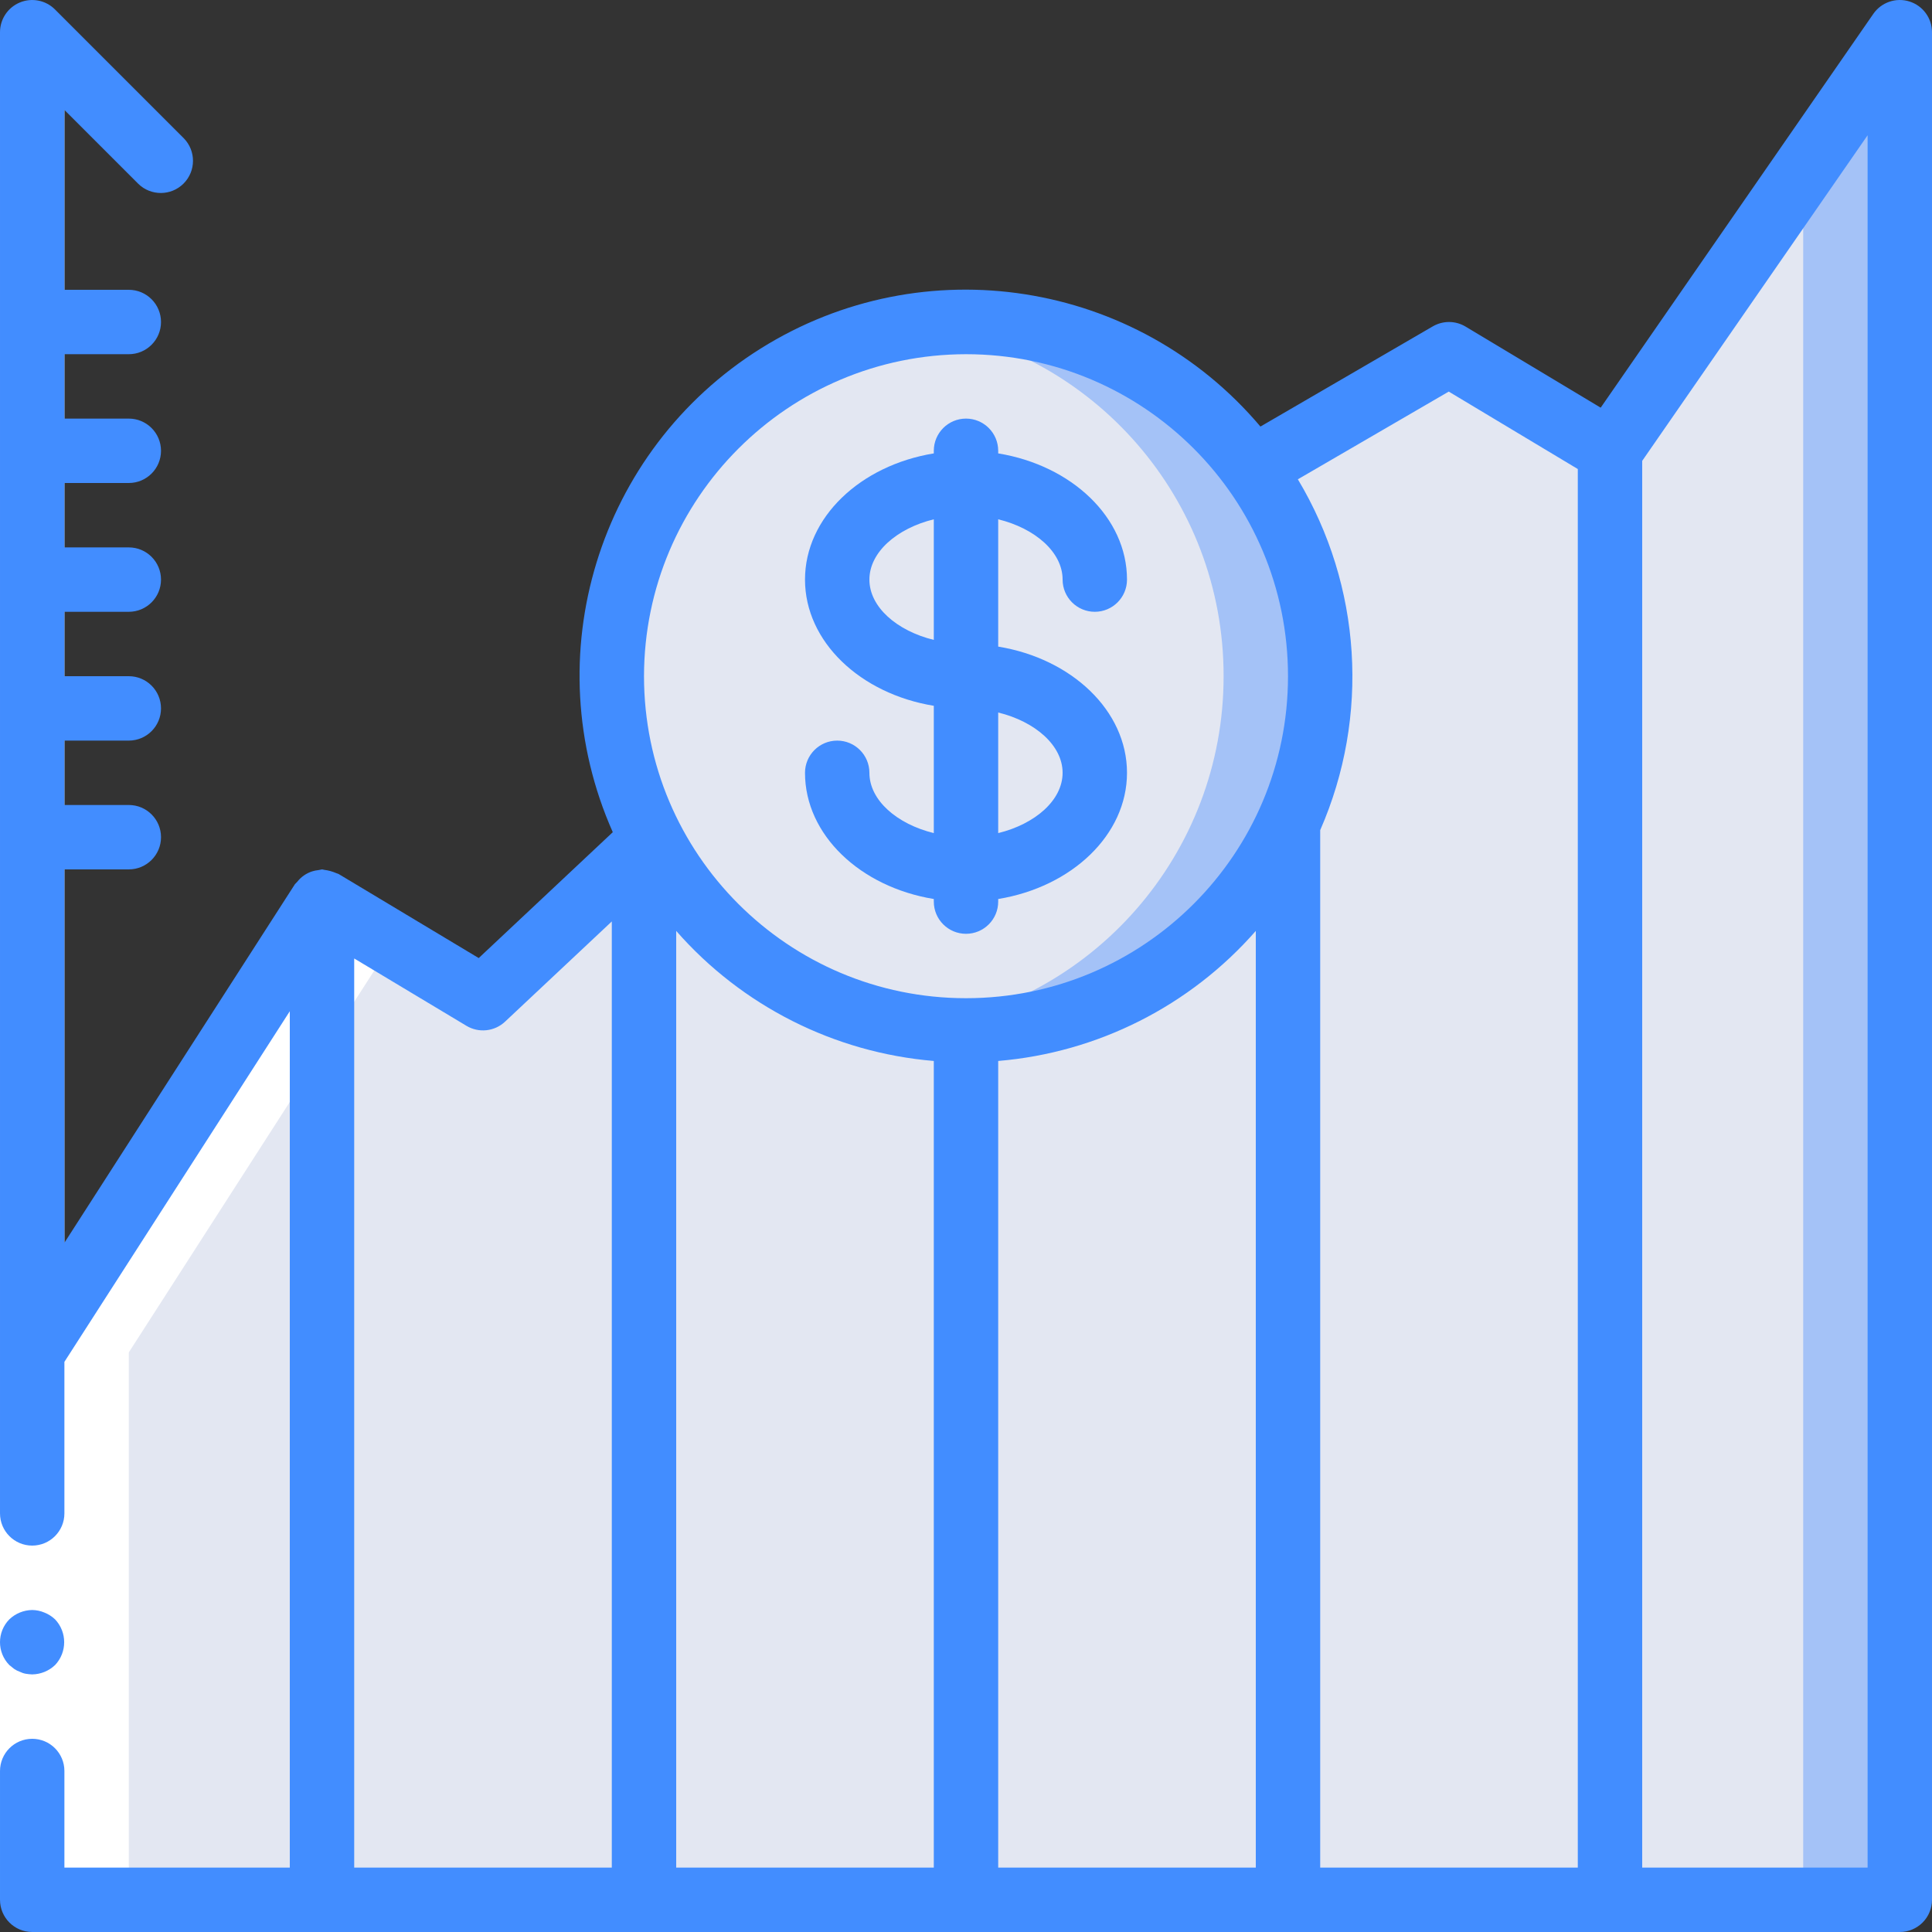 <?xml version="1.0" encoding="iso-8859-1"?>
<!-- Generator: Adobe Illustrator 19.0.0, SVG Export Plug-In . SVG Version: 6.00 Build 0)  -->
<svg version="1.1" id="Capa_1" xmlns="http://www.w3.org/2000/svg" xmlns:xlink="http://www.w3.org/1999/xlink" x="0px" y="0px"
	 viewBox="0 0 512.001 512.001" style="enable-background:new 0 0 512.001 512.001;" xml:space="preserve">
<rect x="0" y="0" width="512.001" height="512.001" fill="#333333" stroke="none"/>
<g>
	<g transform="translate(1 1)">
		<g>
			<path style="fill:#E3E7F2;" d="M425.667,118.467l-42.667-25.6l-51.968,30.208c20.648,28.5,23.626,66.153,7.715,97.544
				s-48.039,51.25-83.232,51.446s-67.541-19.303-83.8-50.515l-2.048,1.963l-42.667,40.021l-42.667-25.6l-76.8,119.467v145.067
				h494.933V7.534L425.667,118.467z"/>
			<polygon style="fill:#E3E7F2;" points="84.334,237.934 84.334,502.467 7.534,502.467 7.534,357.401 			"/>
			<path style="fill:#E3E7F2;" d="M255.001,272.067v230.4h-85.333V223.513l2.048-1.963
				C187.858,252.628,219.981,272.112,255.001,272.067z"/>
			<path style="fill:#E3E7F2;" d="M340.334,217.369v285.099h-85.333v-230.4C291.698,272.104,325.044,250.729,340.334,217.369z"/>
			<path style="fill:#E3E7F2;" d="M425.667,118.467v384h-85.333V217.369c14.098-30.814,10.546-66.828-9.301-94.293l51.968-30.208
				L425.667,118.467z"/>
		</g>
		<path style="fill:#A4C2F7;" d="M348.867,178.201c0.021,24.902-9.861,48.789-27.469,66.397
			c-17.608,17.608-41.496,27.491-66.397,27.469c-4.308-0.024-8.611-0.309-12.885-0.853c-46.465-6.426-81.047-46.176-80.982-93.082
			c0.065-46.907,34.756-86.561,81.238-92.859c4.177-0.655,8.401-0.969,12.629-0.939c24.904-0.031,48.798,9.849,66.408,27.459
			S348.898,153.296,348.867,178.201z"/>
		<g>
			<path style="fill:#E3E7F2;" d="M323.267,178.201c0.04,46.945-34.635,86.689-81.152,93.013
				c-46.465-6.426-81.047-46.176-80.982-93.082c0.065-46.907,34.756-86.561,81.238-92.859
				C288.784,91.654,323.341,131.351,323.267,178.201z"/>
			<polygon style="fill:#E3E7F2;" points="169.667,223.513 169.667,502.467 84.334,502.467 84.334,237.934 127.001,263.534 			"/>
		</g>
		<polygon style="fill:#A4C2F7;" points="502.467,7.534 502.467,502.467 476.867,502.467 476.867,44.483 		"/>
	</g>
	<polygon style="fill:#FFFFFF;" points="34.134,358.401 103.809,250.019 85.334,238.934 8.534,358.401 8.534,503.467 
		34.134,503.467 	"/>
	<g>
		<polygon style="fill:#FFFFFF;" points="0.001,503.467 0.001,392.534 0.001,8.534 17.067,8.534 17.067,392.534 17.067,503.467 		
			"/>
		<g>
			<path style="fill:#428DFF;" d="M506.009,0.388c-3.562-1.111-7.433,0.22-9.558,3.287l-72.25,104.363l-35.808-21.487
				c-2.666-1.598-5.99-1.622-8.679-0.063l-45.686,26.557c-32.848-38.887-89.291-47.702-132.432-20.683
				s-59.849,81.649-39.202,128.177l-35.53,33.361l-37.137-22.283c-0.177-0.106-0.377-0.109-0.558-0.201
				c-1.029-0.454-2.119-0.755-3.235-0.895c-0.209-0.015-0.386-0.121-0.598-0.121c-0.304,0.043-0.606,0.104-0.903,0.182
				c-0.585,0.054-1.163,0.171-1.724,0.348c-1.554,0.503-2.923,1.459-3.93,2.745c-0.219,0.203-0.427,0.419-0.622,0.645
				l-61.088,95.025v-98.946h17.067c4.713,0,8.533-3.821,8.533-8.533c0-4.713-3.821-8.533-8.533-8.533H17.067v-17.067h17.067
				c4.713,0,8.533-3.821,8.533-8.533c0-4.713-3.821-8.533-8.533-8.533H17.067v-17.067h17.067c4.713,0,8.533-3.821,8.533-8.533
				s-3.821-8.533-8.533-8.533H17.067v-17.067h17.067c4.713,0,8.533-3.821,8.533-8.533c0-4.713-3.821-8.533-8.533-8.533H17.067
				V93.867h17.067c4.713,0,8.533-3.821,8.533-8.533c0-4.713-3.821-8.533-8.533-8.533H17.067V29.134L36.634,48.7
				c3.341,3.281,8.701,3.256,12.012-0.054s3.335-8.671,0.054-12.012L14.567,2.501c-2.44-2.44-6.11-3.169-9.298-1.849
				S0.001,5.083,0.001,8.534v392.533c0,4.713,3.821,8.533,8.533,8.533s8.533-3.82,8.533-8.533v-40.16l59.733-92.918v226.945H17.067
				v-25.6c0-4.713-3.821-8.533-8.533-8.533s-8.533,3.82-8.533,8.533v34.133c0,4.713,3.821,8.533,8.533,8.533h494.933
				c2.263,0.001,4.434-0.898,6.035-2.499c1.6-1.6,2.499-3.771,2.499-6.035V8.534C512.001,4.8,509.574,1.499,506.009,0.388z
				 M383.934,103.776l34.2,20.523v370.635h-68.267V220.002c13.193-30.125,10.988-64.773-5.919-92.981L383.934,103.776z
				 M247.467,281.168v213.766h-68.267V246.705C196.633,266.601,221.107,278.957,247.467,281.168z M264.534,281.168
				c26.361-2.212,50.834-14.567,68.267-34.464v248.229h-68.267V281.168z M256.001,93.867c47.128,0,85.333,38.205,85.333,85.333
				s-38.205,85.333-85.333,85.333s-85.333-38.205-85.333-85.333C170.72,132.094,208.894,93.92,256.001,93.867z M93.867,254.006
				l29.742,17.844c3.272,1.966,7.452,1.518,10.233-1.096l28.292-26.562v250.742H93.867V254.006z M494.934,494.934h-59.733V122.135
				l59.733-86.284V494.934z"/>
			<path style="fill:#428DFF;" d="M230.401,204.801c0-4.713-3.821-8.533-8.533-8.533s-8.533,3.821-8.533,8.533
				c0,16.483,14.683,30.271,34.133,33.443v0.691c0,4.713,3.82,8.533,8.533,8.533c4.713,0,8.533-3.821,8.533-8.533v-0.691
				c19.45-3.172,34.133-16.96,34.133-33.443s-14.683-30.271-34.133-33.443v-33.739c9.811,2.41,17.067,8.723,17.067,15.981
				c0,4.713,3.821,8.533,8.533,8.533s8.533-3.821,8.533-8.533c0-16.483-14.683-30.271-34.133-33.443v-0.691
				c0-4.713-3.821-8.533-8.533-8.533c-4.713,0-8.533,3.821-8.533,8.533v0.691c-19.45,3.172-34.133,16.96-34.133,33.443
				s14.683,30.271,34.133,33.443v33.738C237.656,218.371,230.401,212.058,230.401,204.801z M281.601,204.801
				c0,7.258-7.256,13.571-17.067,15.981v-31.962C274.345,191.229,281.601,197.543,281.601,204.801z M230.401,153.601
				c0-7.258,7.256-13.571,17.067-15.981v31.962C237.656,167.171,230.401,160.858,230.401,153.601z"/>
			<path style="fill:#428DFF;" d="M5.292,443.055c0.484,0.246,1.002,0.417,1.537,0.509c0.563,0.096,1.133,0.153,1.704,0.171
				c2.259-0.031,4.423-0.915,6.059-2.475c3.221-3.397,3.221-8.72,0-12.117c-0.815-0.771-1.77-1.379-2.813-1.792
				c-1.027-0.438-2.13-0.67-3.246-0.683c-2.259,0.034-4.422,0.918-6.059,2.475c-3.3,3.365-3.3,8.752,0,12.117l1.279,1.025
				C4.231,442.608,4.748,442.867,5.292,443.055z"/>
		</g>
	</g>
</g>
<g>
</g>
<g>
</g>
<g>
</g>
<g>
</g>
<g>
</g>
<g>
</g>
<g>
</g>
<g>
</g>
<g>
</g>
<g>
</g>
<g>
</g>
<g>
</g>
<g>
</g>
<g>
</g>
<g>
</g>
</svg>
